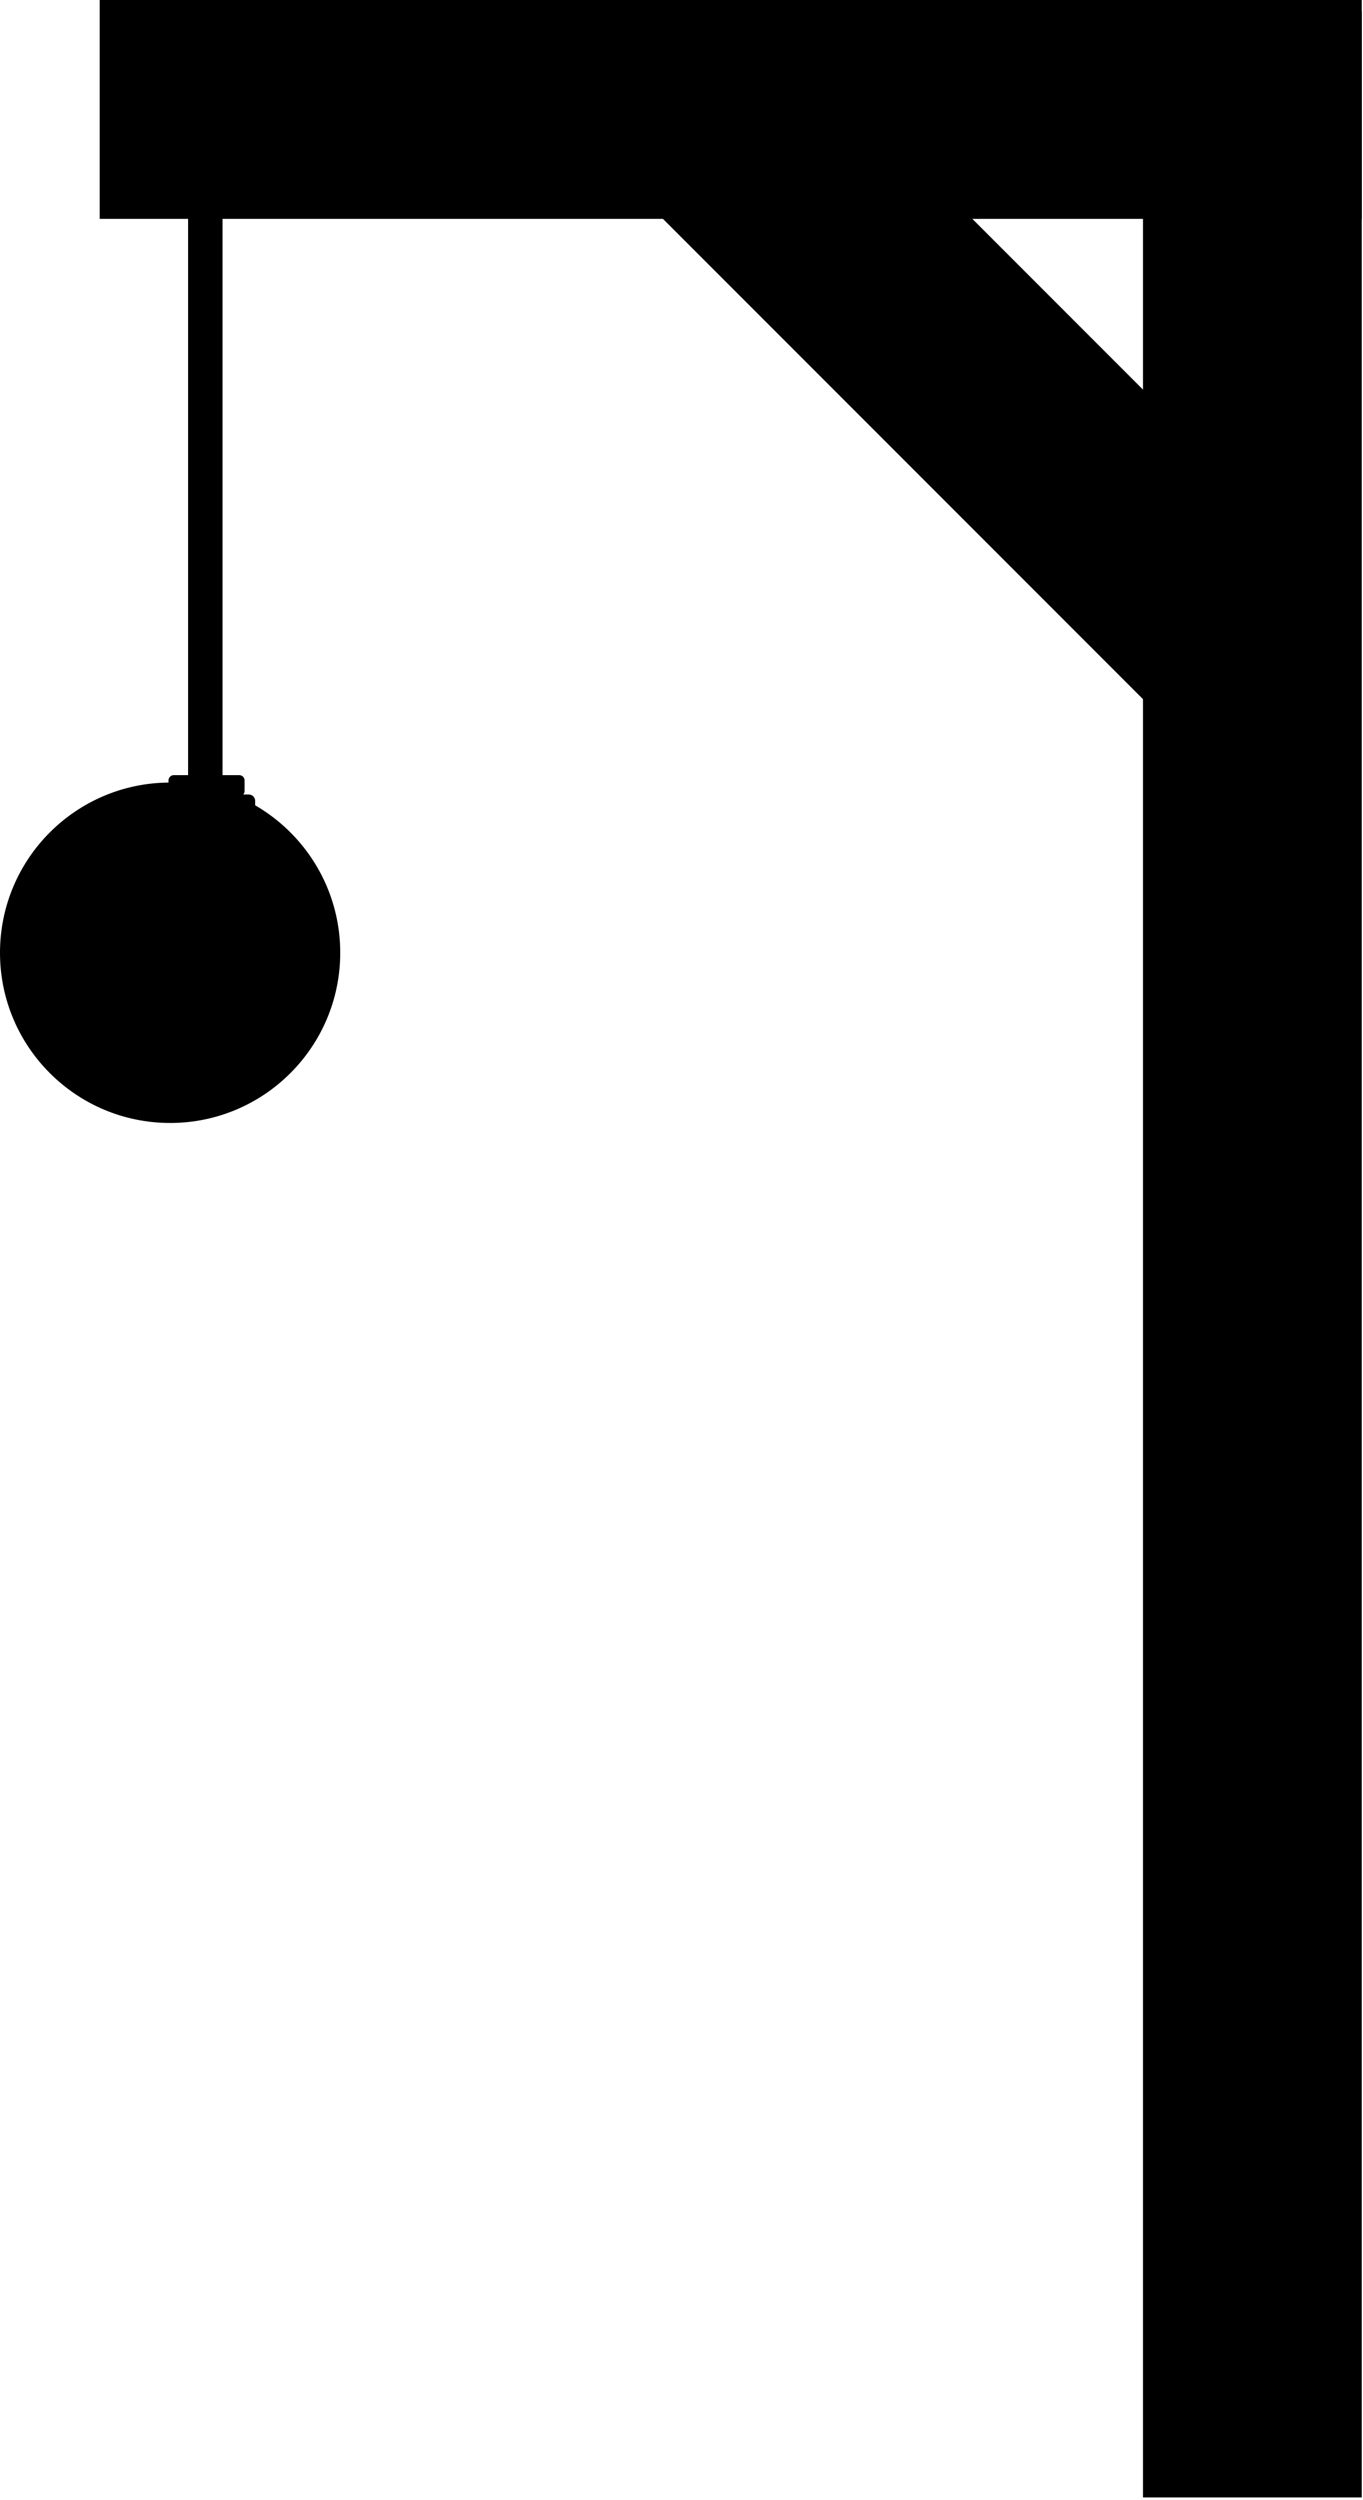 <?xml version="1.0" encoding="UTF-8" standalone="no"?><!DOCTYPE svg PUBLIC "-//W3C//DTD SVG 1.1//EN" "http://www.w3.org/Graphics/SVG/1.1/DTD/svg11.dtd"><svg width="100%" height="100%" viewBox="0 0 384 704" version="1.1" xmlns="http://www.w3.org/2000/svg" xmlns:xlink="http://www.w3.org/1999/xlink" xml:space="preserve" style="fill-rule:evenodd;clip-rule:evenodd;stroke-linecap:round;stroke-linejoin:round;stroke-miterlimit:1.5;"><g><circle cx="47.928" cy="268.278" r="46.928" style="stroke:#000;stroke-width:2px;"/></g><g><rect x="322.016" y="3.161" width="61.631" height="700.07"/><path d="M383.648,61.631l0,-61.631l-355.566,0l0,61.631l355.566,0Z"/><path d="M338.231,213.084l43.58,-43.58l-157.869,-157.87l-43.58,43.58l157.869,157.87Z"/><g><ellipse cx="58.878" cy="270.302" rx="27.176" ry="39.372" style="fill:none;stroke:#000;stroke-width:5.67px;"/><g><path d="M71.89,225.531c0,-1.006 -0.817,-1.823 -1.823,-1.823l-22.536,0c-1.006,0 -1.823,0.817 -1.823,1.823l0,3.645c0,1.006 0.817,1.823 1.823,1.823l22.536,0c1.006,0 1.823,-0.817 1.823,-1.823l0,-3.645Z"/><path d="M72.84,232.239c0,-1.306 -1.06,-2.366 -2.366,-2.366l-23.35,0c-1.306,0 -2.366,1.06 -2.366,2.366l0,4.731c0,1.306 1.06,2.366 2.366,2.366l23.35,0c1.306,0 2.366,-1.06 2.366,-2.366l0,-4.731Z"/><path d="M68.903,219.753c0,-0.823 -0.668,-1.492 -1.492,-1.492l-18.446,0c-0.824,0 -1.492,0.669 -1.492,1.492l0,2.984c0,0.824 0.668,1.492 1.492,1.492l18.446,0c0.824,0 1.492,-0.668 1.492,-1.492l0,-2.984Z"/></g><rect x="52.99" y="56.612" width="9.709" height="161.822"/></g></g></svg>